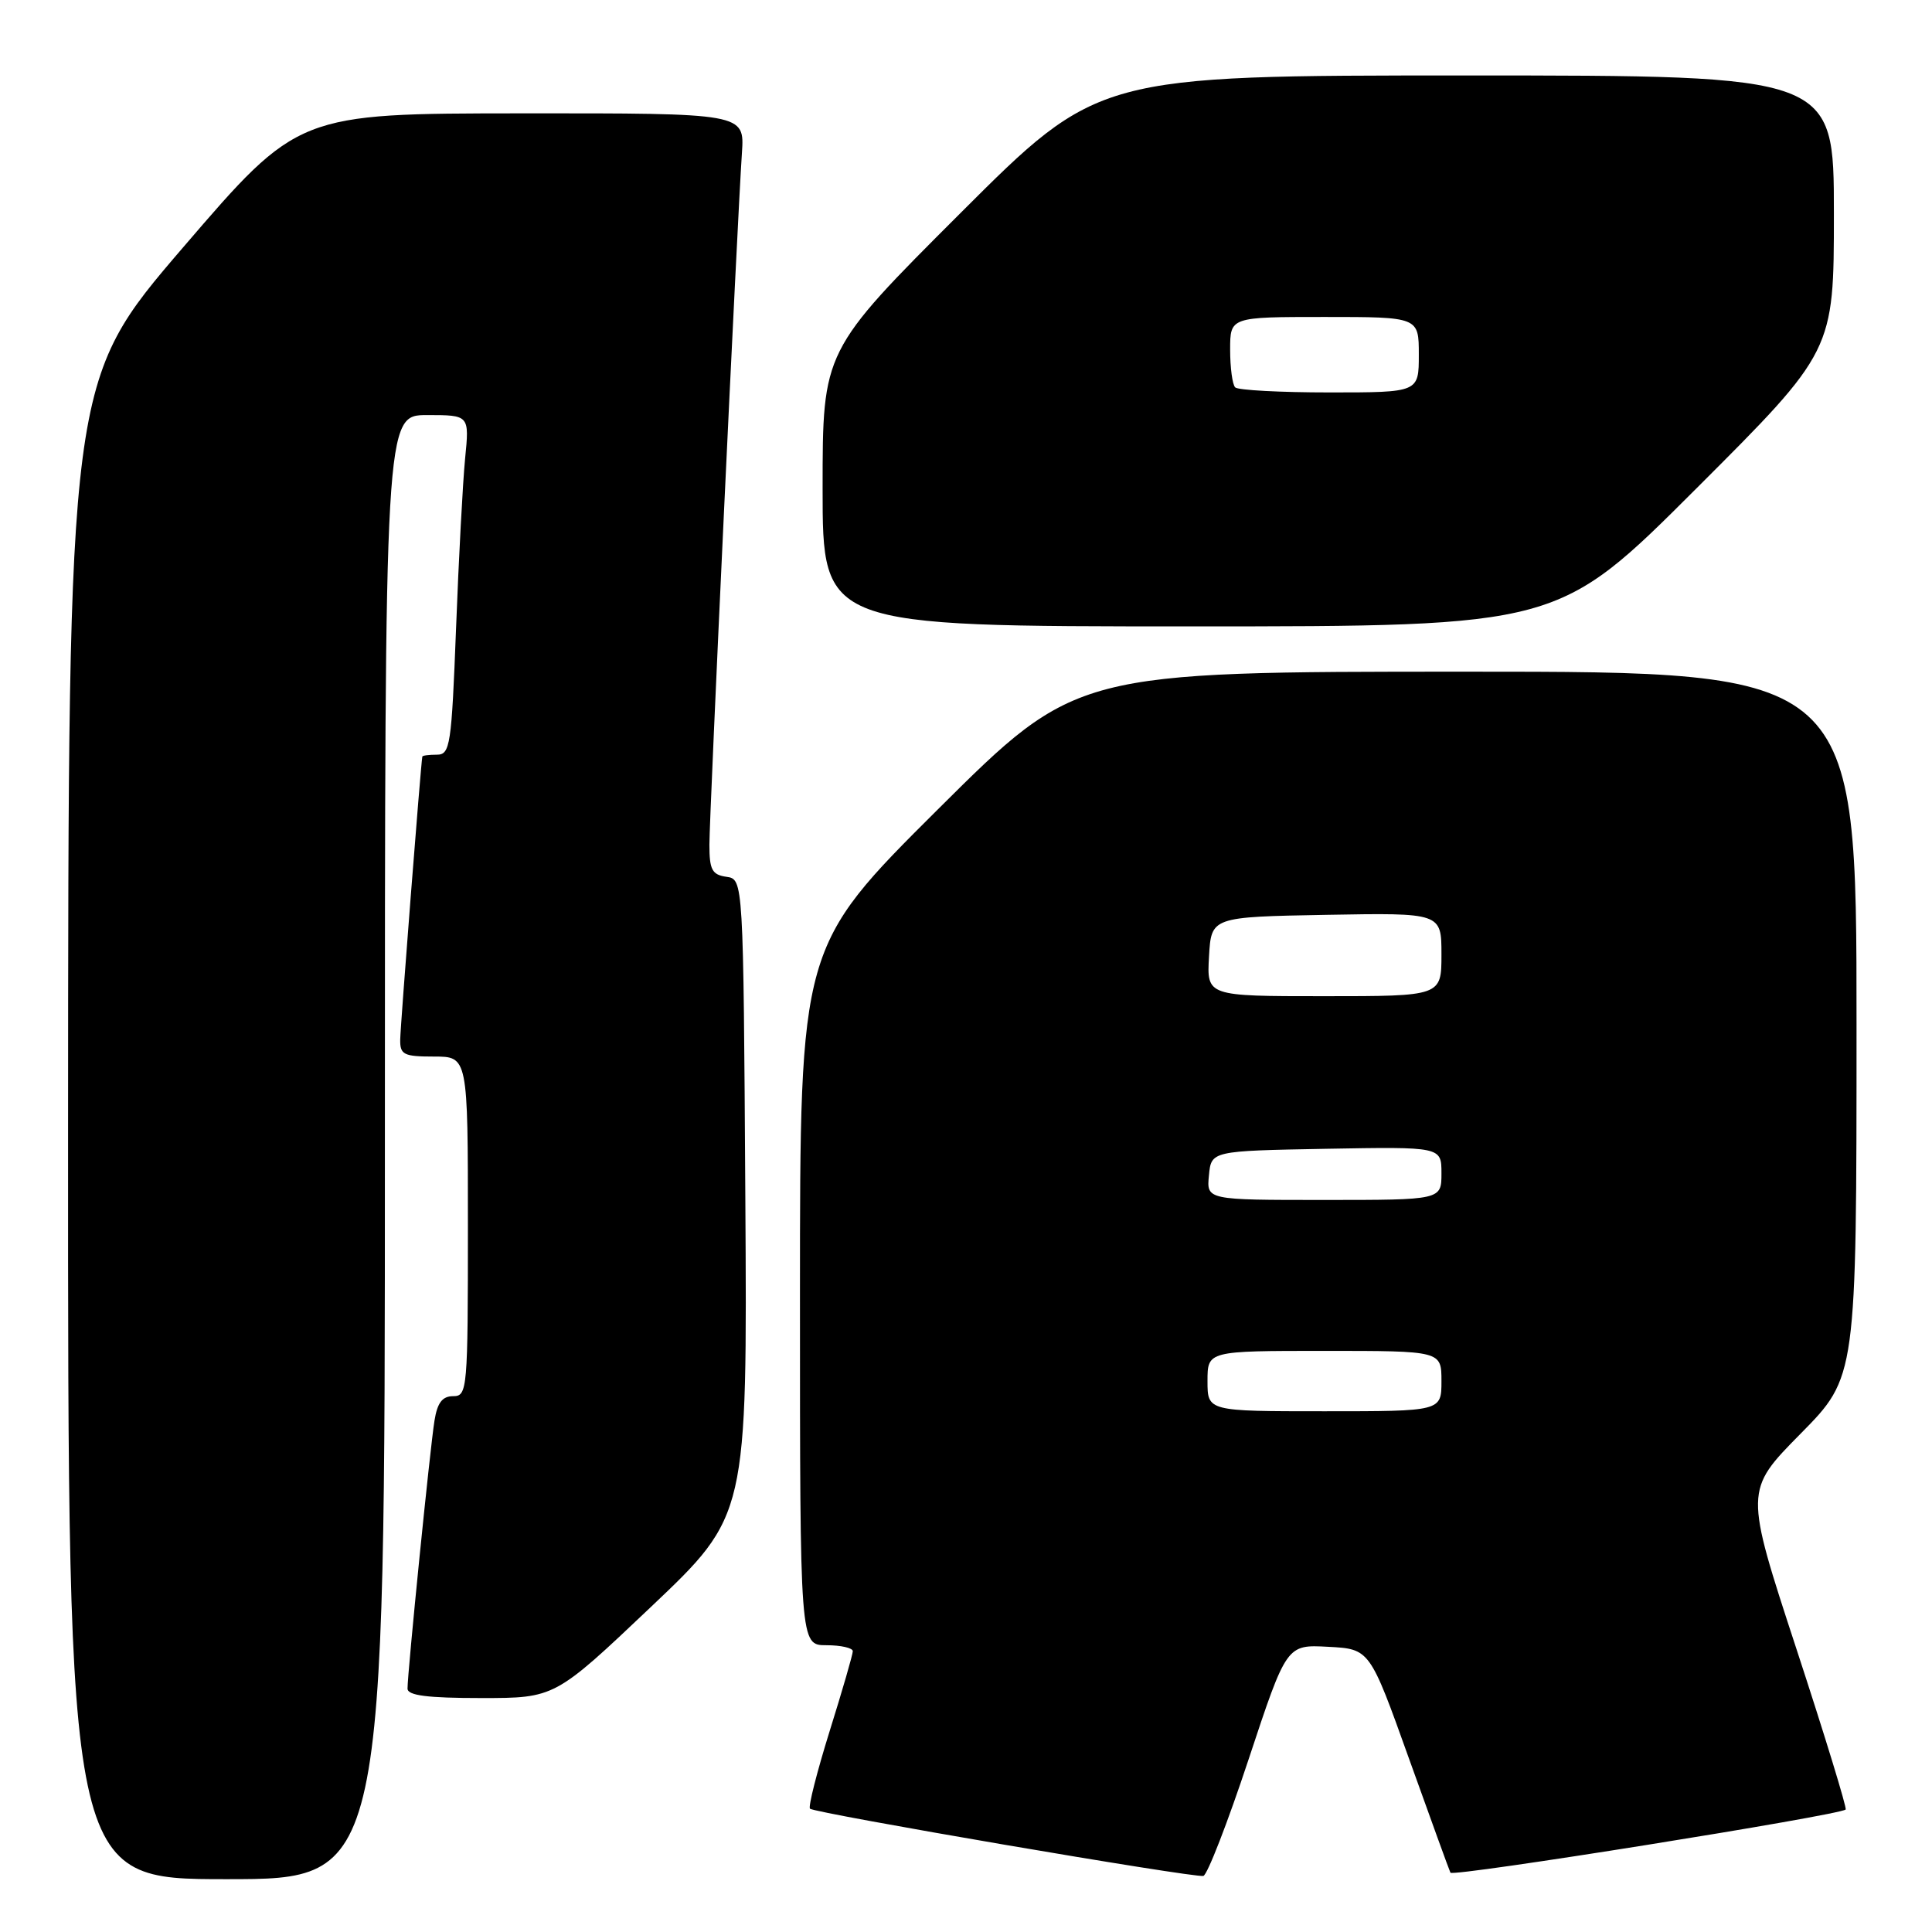<?xml version="1.0" encoding="UTF-8" standalone="no"?>
<!DOCTYPE svg PUBLIC "-//W3C//DTD SVG 1.1//EN" "http://www.w3.org/Graphics/SVG/1.1/DTD/svg11.dtd" >
<svg xmlns="http://www.w3.org/2000/svg" xmlns:xlink="http://www.w3.org/1999/xlink" version="1.1" viewBox="0 0 256 256">
 <g >
 <path fill="currentColor"
d=" M 51.00 152.00 C 51.00 55.00 51.00 55.00 56.60 55.00 C 62.20 55.00 62.20 55.00 61.63 60.75 C 61.32 63.91 60.78 74.04 60.43 83.25 C 59.83 98.79 59.65 100.00 57.89 100.00 C 56.85 100.00 55.98 100.11 55.96 100.25 C 55.75 101.39 53.05 136.01 53.03 137.75 C 53.00 139.75 53.49 140.00 57.50 140.00 C 62.00 140.00 62.00 140.00 62.00 162.50 C 62.00 184.16 61.93 185.00 60.05 185.00 C 58.61 185.00 57.95 185.87 57.57 188.25 C 57.00 191.73 53.99 221.67 54.00 223.75 C 54.00 224.66 56.62 225.00 63.76 225.00 C 73.52 225.00 73.52 225.00 86.27 212.91 C 99.02 200.82 99.02 200.82 98.76 158.66 C 98.50 116.50 98.50 116.50 96.25 116.18 C 94.35 115.91 94.00 115.24 94.00 111.94 C 94.00 107.90 97.68 29.59 98.31 20.25 C 98.66 15.00 98.66 15.00 69.08 15.02 C 39.50 15.04 39.50 15.04 24.27 32.77 C 9.05 50.50 9.05 50.50 9.02 149.75 C 9.00 249.00 9.00 249.00 30.00 249.00 C 51.00 249.00 51.00 249.00 51.00 152.00 Z  M 165.44 233.14 C 170.48 217.91 170.48 217.91 175.99 218.21 C 181.50 218.50 181.50 218.50 186.69 233.00 C 189.55 240.97 192.02 247.79 192.19 248.14 C 192.48 248.74 243.80 240.53 244.56 239.77 C 244.74 239.59 241.81 230.00 238.03 218.47 C 231.16 197.50 231.16 197.50 238.58 189.98 C 246.00 182.46 246.00 182.46 246.00 135.73 C 246.00 89.00 246.00 89.00 194.31 89.00 C 142.62 89.00 142.62 89.00 124.31 107.21 C 106.00 125.43 106.00 125.43 106.00 171.71 C 106.00 218.00 106.00 218.00 109.50 218.00 C 111.42 218.00 113.00 218.36 113.00 218.79 C 113.00 219.22 111.62 223.99 109.93 229.39 C 108.25 234.79 107.07 239.41 107.33 239.66 C 107.92 240.25 158.19 248.85 159.45 248.57 C 159.97 248.46 162.67 241.51 165.44 233.14 Z  M 224.74 64.76 C 243.00 46.52 243.00 46.52 243.00 28.26 C 243.00 10.00 243.00 10.00 194.26 10.00 C 145.52 10.00 145.52 10.00 127.26 28.24 C 109.00 46.48 109.00 46.48 109.00 64.74 C 109.00 83.00 109.00 83.00 157.74 83.00 C 206.48 83.00 206.48 83.00 224.74 64.76 Z  M 160.00 183.00 C 160.00 179.00 160.00 179.00 175.50 179.00 C 191.00 179.00 191.00 179.00 191.00 183.00 C 191.00 187.00 191.00 187.00 175.50 187.00 C 160.00 187.00 160.00 187.00 160.00 183.00 Z  M 160.19 155.75 C 160.50 152.50 160.50 152.50 175.75 152.22 C 191.00 151.95 191.00 151.95 191.00 155.47 C 191.00 159.00 191.00 159.00 175.44 159.00 C 159.87 159.00 159.87 159.00 160.19 155.75 Z  M 160.20 126.75 C 160.50 121.50 160.50 121.50 175.75 121.22 C 191.00 120.95 191.00 120.95 191.00 126.47 C 191.00 132.00 191.00 132.00 175.45 132.00 C 159.90 132.00 159.90 132.00 160.20 126.75 Z  M 163.67 51.33 C 163.30 50.97 163.00 48.72 163.00 46.33 C 163.00 42.00 163.00 42.00 175.50 42.00 C 188.00 42.00 188.00 42.00 188.00 47.00 C 188.00 52.00 188.00 52.00 176.17 52.00 C 169.66 52.00 164.03 51.70 163.67 51.33 Z "/>
</g>
</svg>